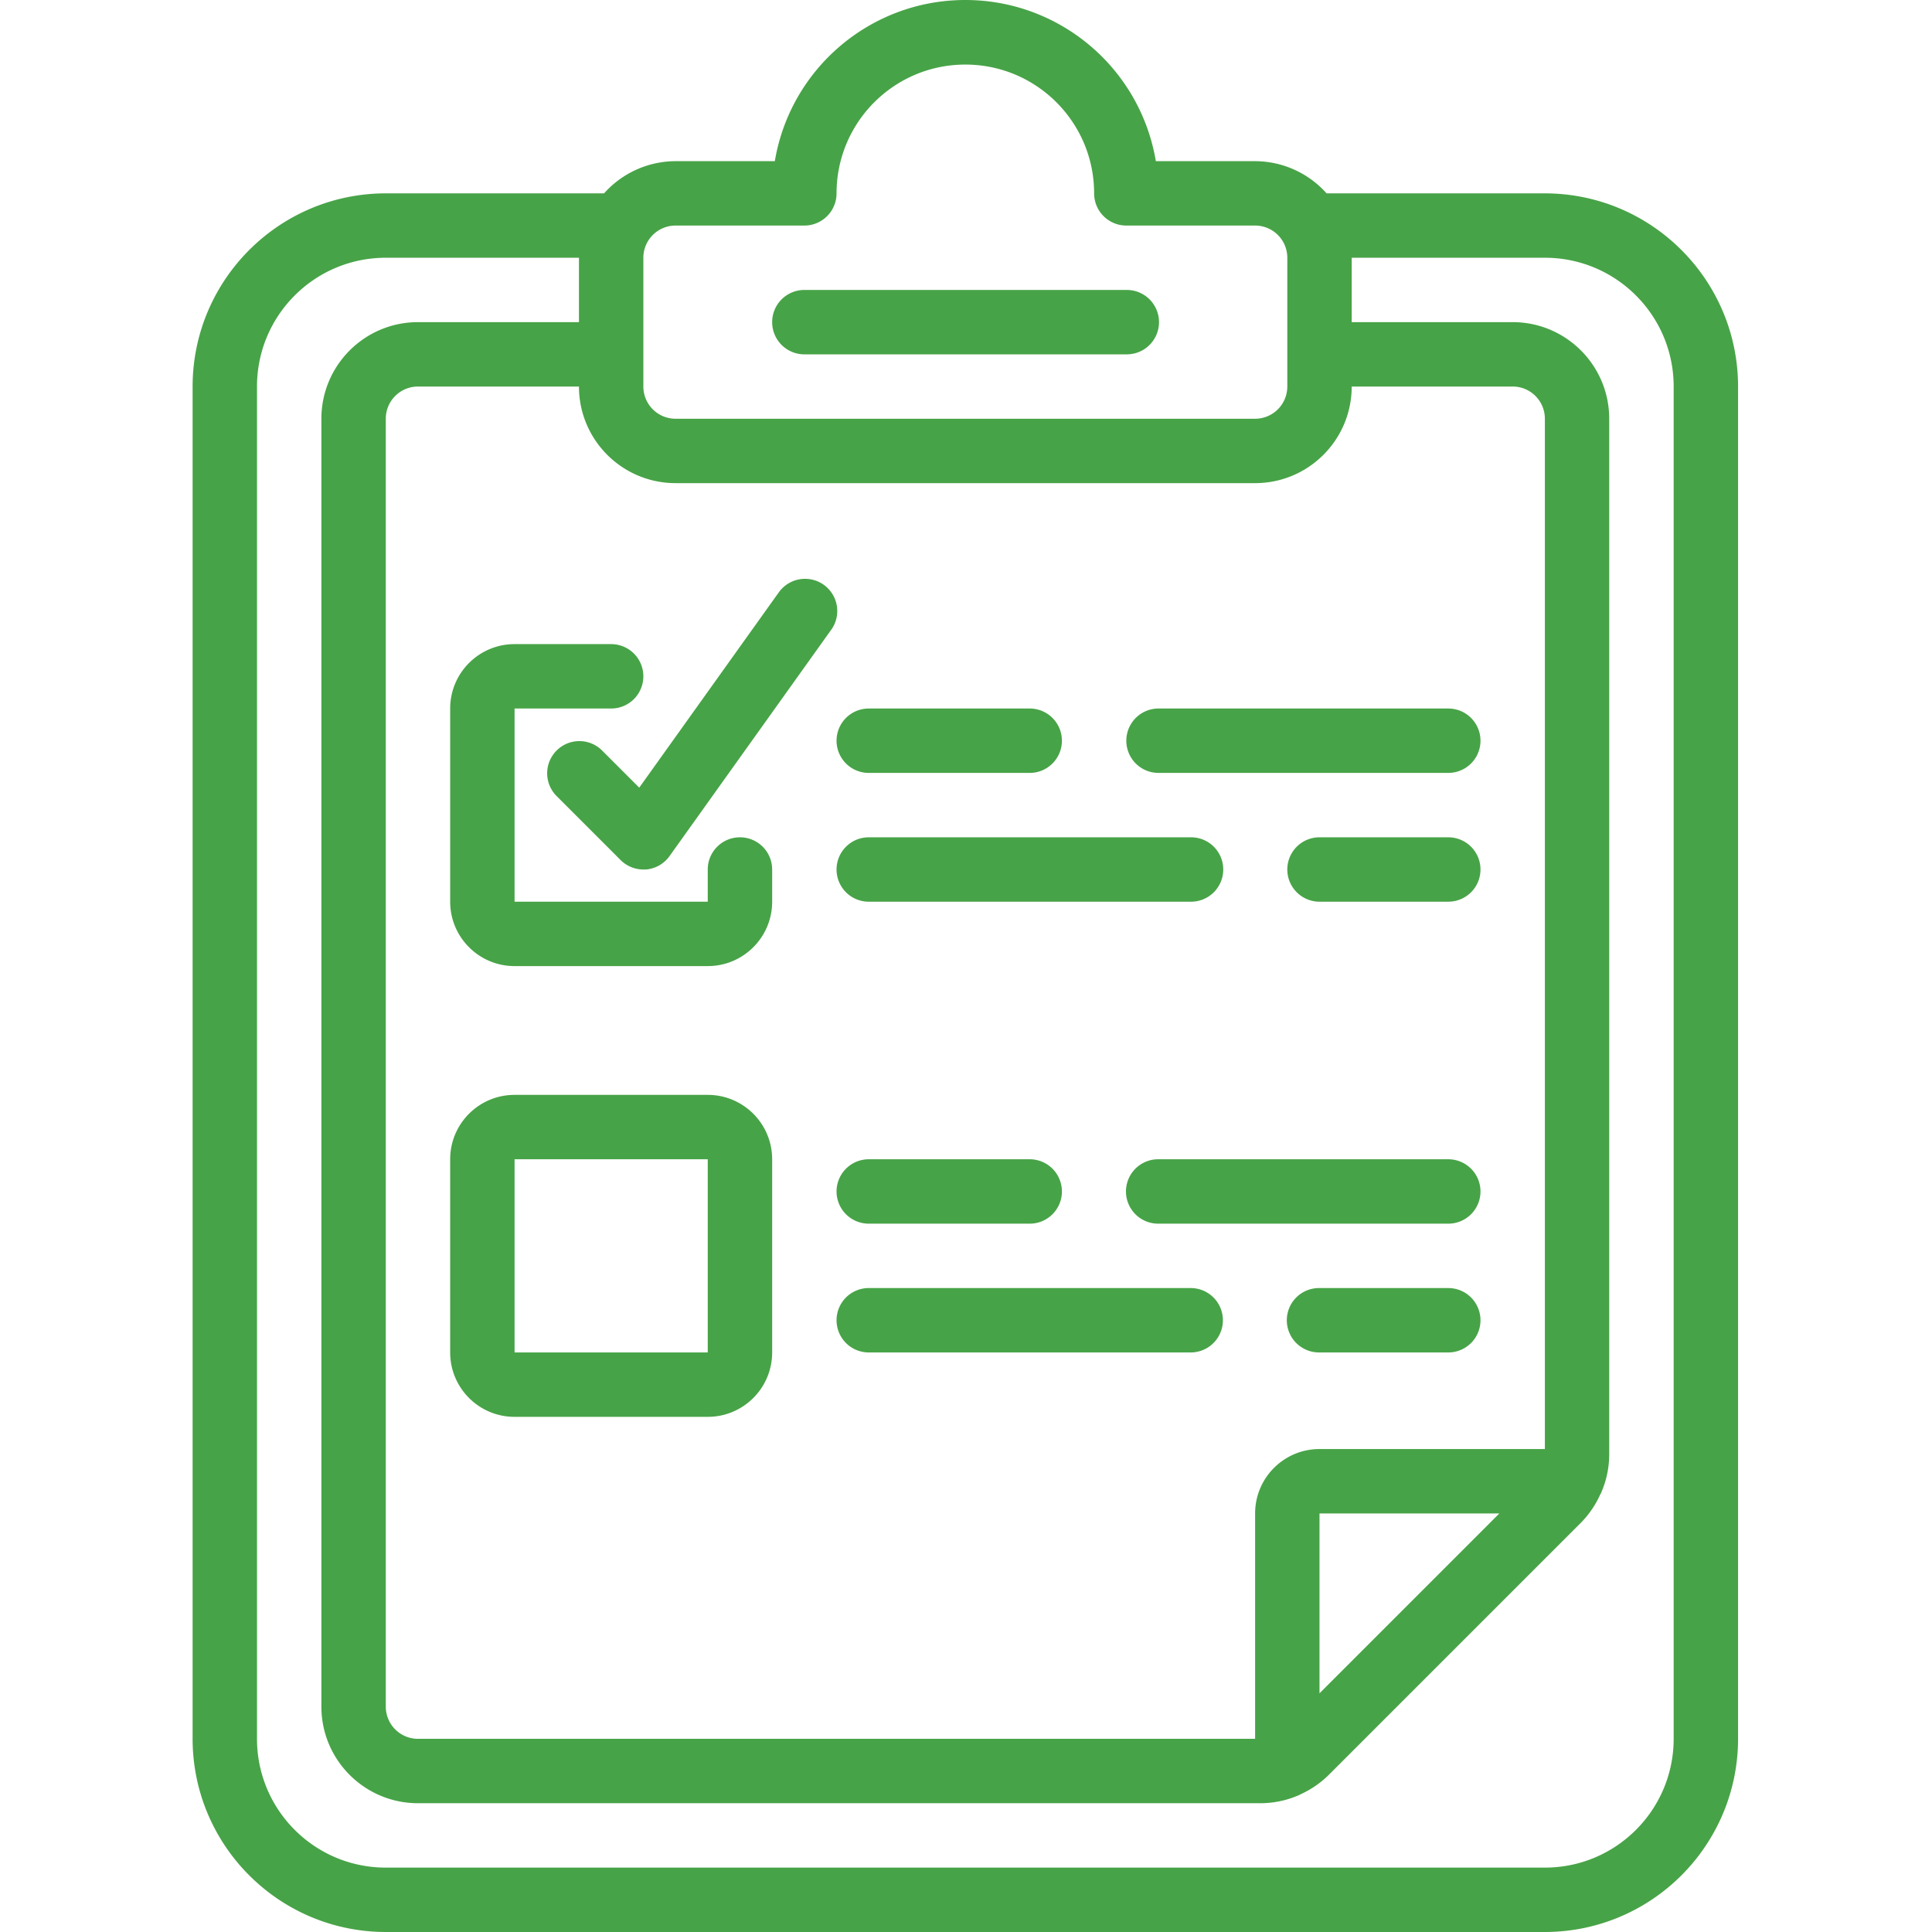 <svg xmlns="http://www.w3.org/2000/svg" height="512" viewBox="-51 0 512 512.047" width="512"><path d="M51.223 512.047h307.199c28.266-.027 51.172-22.934 51.203-51.2V102.446c-.031-28.265-22.937-51.172-51.203-51.199h-57.856a25.458 25.458 0 0 0-18.941-8.531h-26.309C251.172 18.059 229.824 0 204.824 0c-25.004 0-46.347 18.059-50.492 42.715h-26.309a25.466 25.466 0 0 0-18.945 8.531H51.223C22.957 51.273.05 74.18.023 102.446v358.402c.028 28.265 22.934 51.172 51.2 51.199zm307.199-128h-59.73c-9.426 0-17.067 7.64-17.067 17.066v59.735H59.758a8.534 8.534 0 0 1-8.535-8.535V110.98a8.534 8.534 0 0 1 8.535-8.536h42.664c0 14.14 11.465 25.602 25.601 25.602h153.602c14.137 0 25.598-11.461 25.598-25.602h42.668c4.71 0 8.53 3.82 8.53 8.536zm-12.066 17.066l-47.664 47.668v-47.668zM128.024 59.781h34.132a8.534 8.534 0 0 0 8.535-8.535c0-18.851 15.282-34.133 34.133-34.133 18.852 0 34.133 15.282 34.133 34.133a8.533 8.533 0 0 0 8.531 8.535h34.137a8.532 8.532 0 0 1 8.531 8.532v34.132a8.533 8.533 0 0 1-8.531 8.536H128.023a8.534 8.534 0 0 1-8.535-8.536V68.313a8.533 8.533 0 0 1 8.535-8.532zM17.09 102.445c0-18.851 15.281-34.132 34.133-34.132h51.199v17.066H59.758c-14.14 0-25.602 11.46-25.602 25.602v341.332c0 14.14 11.461 25.601 25.602 25.601H283.09a25.492 25.492 0 0 0 10.242-2.183c.16-.063.289-.164.441-.231a25.639 25.639 0 0 0 7.399-5.121l66.8-66.8a25.55 25.55 0 0 0 5.06-7.356c.085-.18.199-.325.265-.504a25.452 25.452 0 0 0 2.176-10.238v-274.5c0-14.141-11.461-25.602-25.602-25.602h-42.648V68.312h51.199c18.851 0 34.133 15.282 34.133 34.133v358.403c0 18.851-15.282 34.133-34.133 34.133h-307.2c-18.85 0-34.132-15.282-34.132-34.133zm0 0" data-original="#000000" class="active-path" data-old_color="#000000" fill="#47A347"/><path d="M162.156 93.914h85.332a8.534 8.534 0 1 0 0-17.066h-85.332a8.532 8.532 0 0 0-8.531 8.53 8.533 8.533 0 0 0 8.531 8.536zm-17.066 128c-4.711 0-8.535 3.82-8.535 8.531v8.535h-51.2v-51.199h25.602a8.533 8.533 0 0 0 8.531-8.535 8.532 8.532 0 0 0-8.531-8.531H85.356c-9.426 0-17.067 7.64-17.067 17.066v51.2c0 9.425 7.64 17.066 17.067 17.066h51.199c9.425 0 17.07-7.64 17.07-17.067v-8.535a8.533 8.533 0 0 0-8.535-8.53zm-8.535 68.266h-51.2c-9.425 0-17.066 7.64-17.066 17.066v51.2c0 9.425 7.64 17.066 17.067 17.066h51.199c9.425 0 17.07-7.64 17.07-17.067v-51.199c0-9.426-7.644-17.066-17.07-17.066zm-51.2 68.265v-51.199h51.2v51.2zm93.868-153.597h42.668c4.71 0 8.53-3.82 8.53-8.536a8.532 8.532 0 0 0-8.53-8.53h-42.668a8.532 8.532 0 0 0-8.532 8.53 8.533 8.533 0 0 0 8.532 8.536zm153.601-17.067h-76.8a8.533 8.533 0 1 0 0 17.067h76.8a8.533 8.533 0 0 0 8.532-8.536 8.532 8.532 0 0 0-8.532-8.53zm-153.601 51.2h85.332a8.534 8.534 0 1 0 0-17.067h-85.332a8.532 8.532 0 0 0-8.532 8.531 8.533 8.533 0 0 0 8.532 8.536zm153.601-17.067h-34.133a8.533 8.533 0 1 0 0 17.066h34.133a8.533 8.533 0 0 0 8.532-8.535 8.532 8.532 0 0 0-8.532-8.53zM179.223 324.313h42.668c4.71 0 8.53-3.82 8.53-8.532a8.533 8.533 0 0 0-8.53-8.535h-42.668a8.533 8.533 0 0 0-8.532 8.535 8.532 8.532 0 0 0 8.532 8.532zm153.601-17.067h-76.8a8.534 8.534 0 1 0 0 17.067h76.8a8.532 8.532 0 0 0 8.532-8.532 8.533 8.533 0 0 0-8.532-8.535zm-68.27 34.133h-85.331a8.533 8.533 0 0 0-8.532 8.535 8.532 8.532 0 0 0 8.532 8.531h85.332a8.533 8.533 0 1 0 0-17.066zm68.27 0h-34.133a8.534 8.534 0 1 0 0 17.066h34.133a8.532 8.532 0 0 0 8.532-8.53 8.533 8.533 0 0 0-8.532-8.536zm0 0" data-original="#000000" class="active-path" data-old_color="#000000" fill="#47A347"/><path d="M155.219 157.223l-36.82 51.53-9.942-9.94a8.53 8.53 0 0 0-11.961.105 8.53 8.53 0 0 0-.105 11.961l17.066 17.066a8.527 8.527 0 0 0 6.031 2.5h.703a8.523 8.523 0 0 0 6.235-3.547l42.668-59.734a8.534 8.534 0 0 0 1.066-8.656 8.53 8.53 0 0 0-7.098-5.07 8.53 8.53 0 0 0-7.843 3.808zm0 0" data-original="#000000" class="active-path" data-old_color="#000000" fill="#47A347"/></svg>